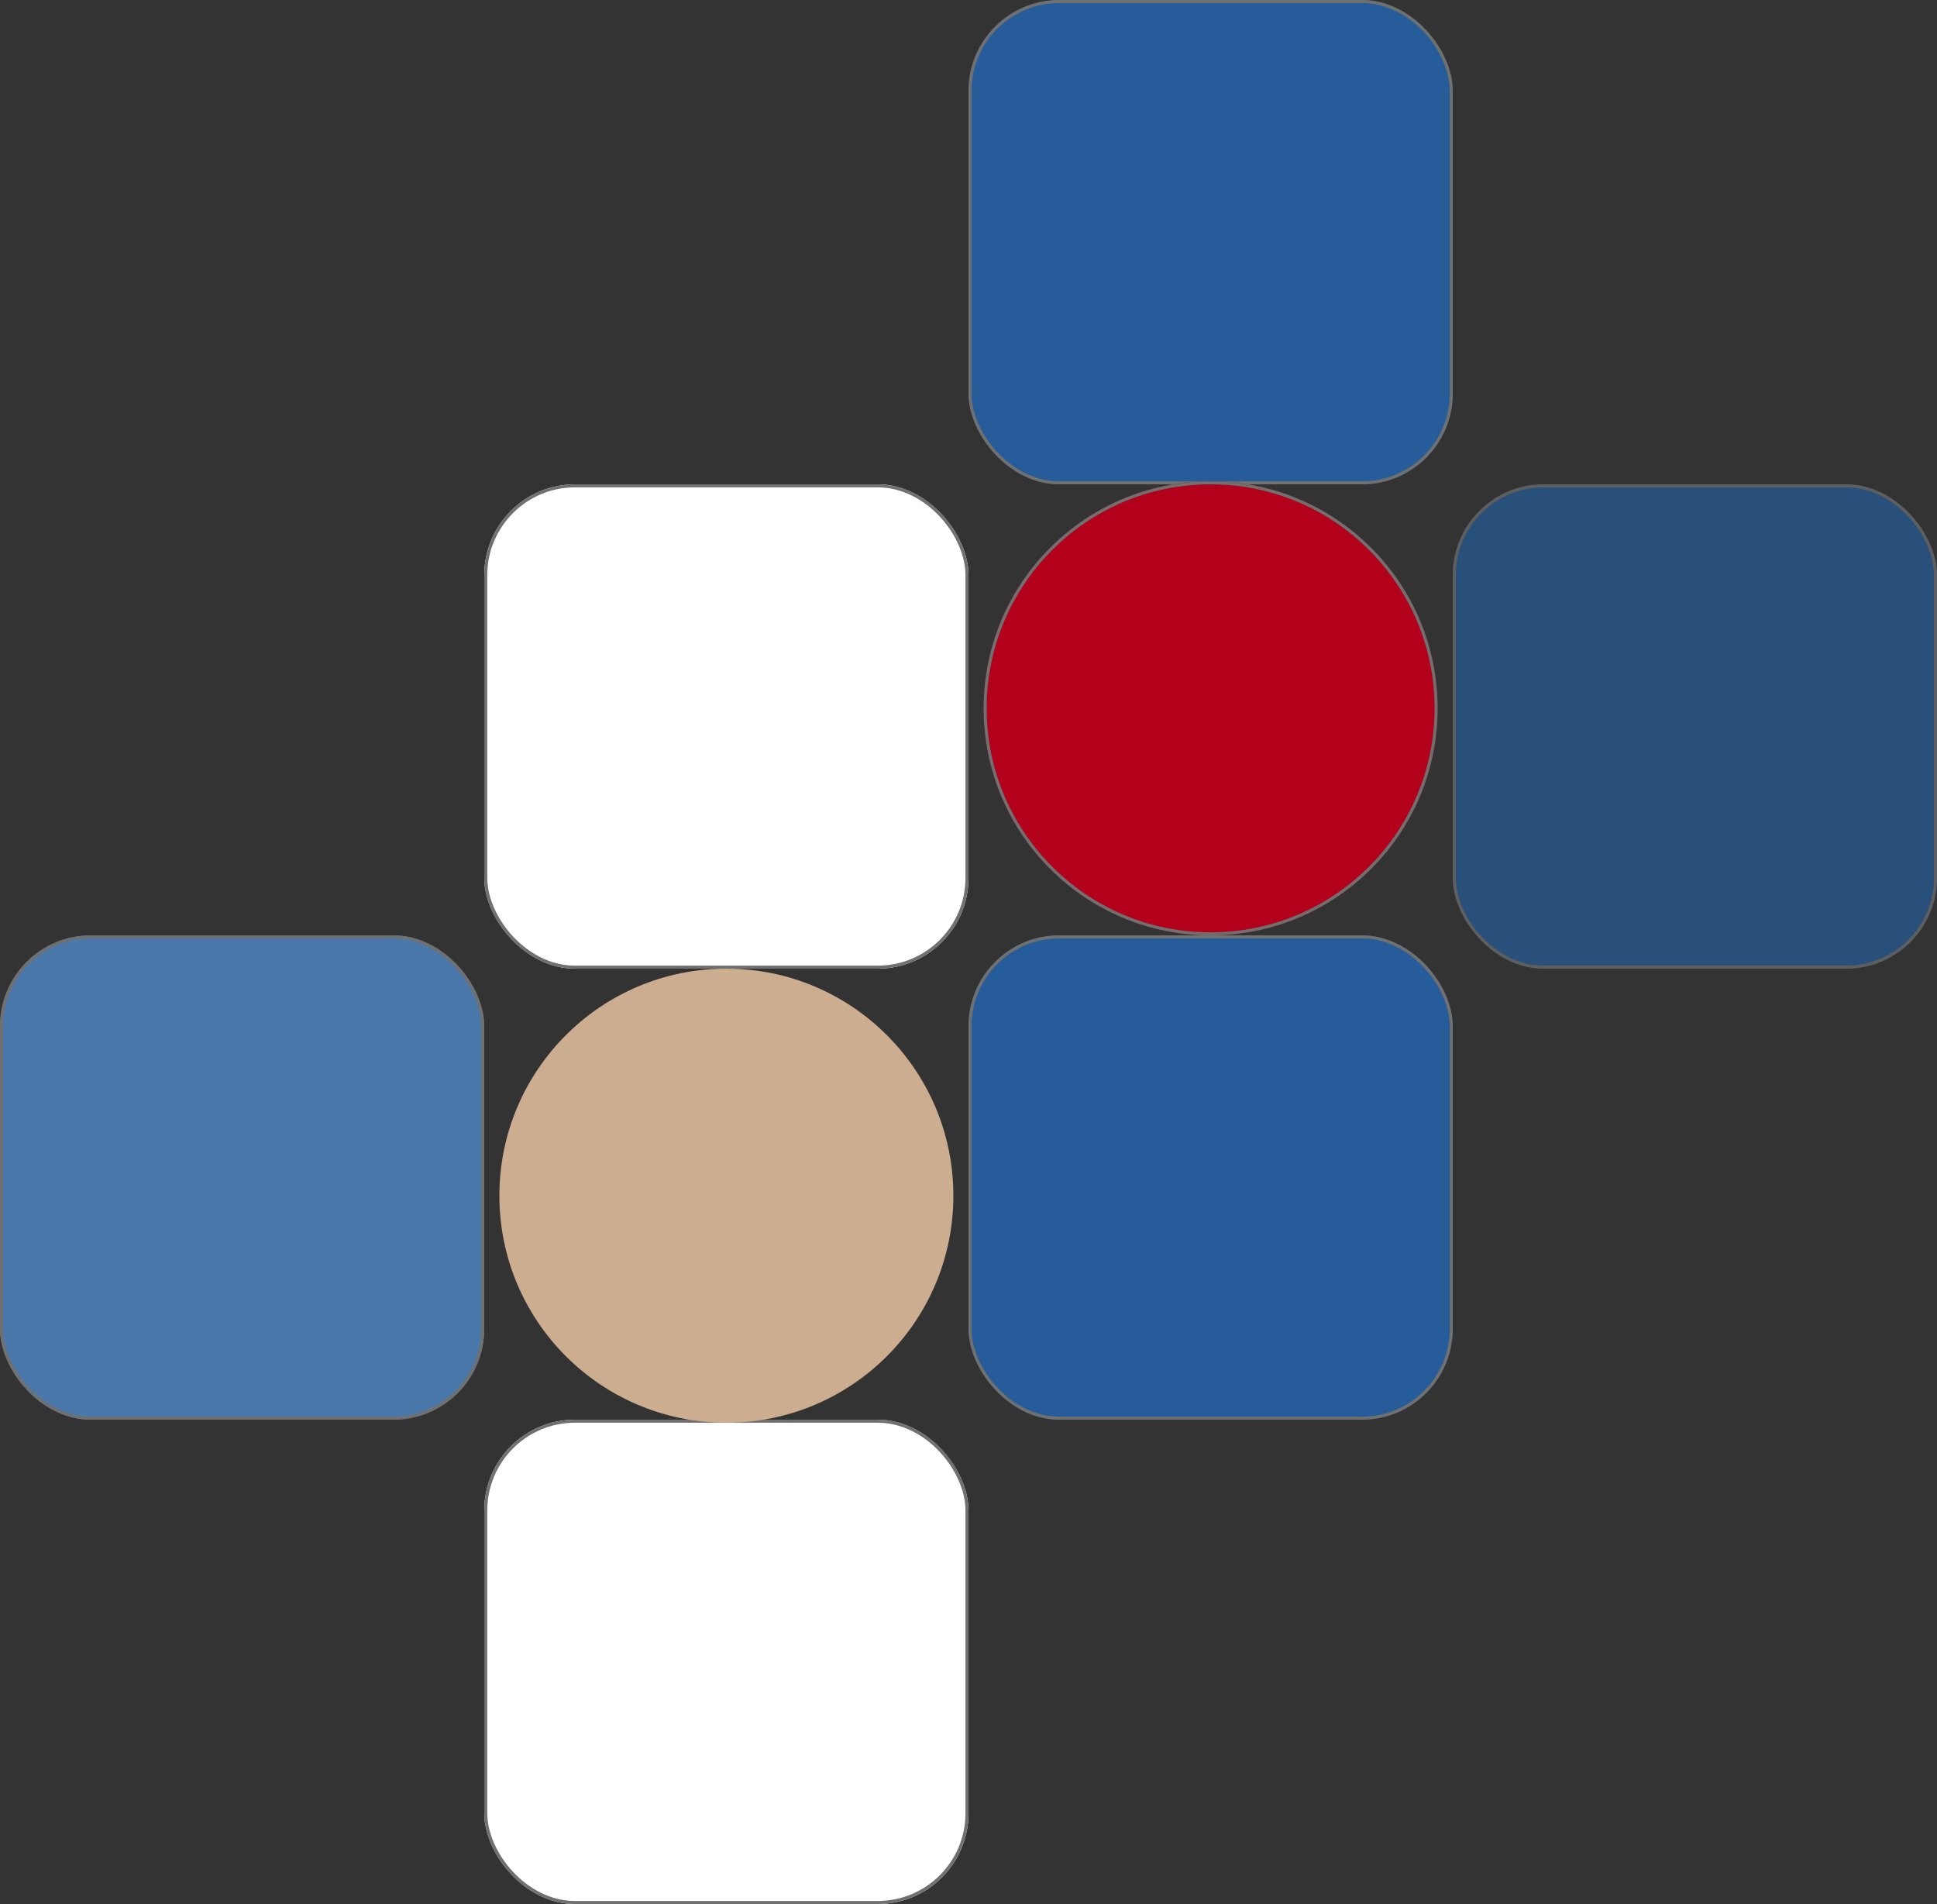 <svg width="640" height="629" viewBox="0 0 640 629">
  <rect x="0" y="0" width="640" height="629" fill="#333333" stroke="none"/>
  <g id="Group_1" data-name="Group 1" transform="translate(-1028 -198)">
    <g id="Rectangle_4" data-name="Rectangle 4" transform="translate(1348 198)" fill="#255c99" stroke="#707070" stroke-width="1">
      <rect width="160" height="160" rx="30" stroke="none"/>
      <rect x="0.5" y="0.5" width="159" height="159" rx="29.5" fill="none"/>
    </g>
    <g id="Rectangle_5" data-name="Rectangle 5" transform="translate(1508 358)" fill="#255c99" stroke="#707070" stroke-width="1" opacity="0.704">
      <rect width="160" height="160" rx="30" stroke="none"/>
      <rect x="0.5" y="0.5" width="159" height="159" rx="29.5" fill="none"/>
    </g>
    <g id="Rectangle_6" data-name="Rectangle 6" transform="translate(1348 507)" fill="#255c99" stroke="#707070" stroke-width="1">
      <rect width="160" height="160" rx="30" stroke="none"/>
      <rect x="0.5" y="0.5" width="159" height="159" rx="29.5" fill="none"/>
    </g>
    <g id="Rectangle_7" data-name="Rectangle 7" transform="translate(1188 667)" fill="#fff" stroke="#707070" stroke-width="1">
      <rect width="160" height="160" rx="30" stroke="none"/>
      <rect x="0.5" y="0.5" width="159" height="159" rx="29.5" fill="none"/>
    </g>
    <g id="Rectangle_8" data-name="Rectangle 8" transform="translate(1028 507)" fill="#4a78aa" stroke="#707070" stroke-width="1">
      <rect width="160" height="160" rx="30" stroke="none"/>
      <rect x="0.5" y="0.5" width="159" height="159" rx="29.5" fill="none"/>
    </g>
    <g id="Rectangle_9" data-name="Rectangle 9" transform="translate(1188 358)" fill="#fff" stroke="#707070" stroke-width="1">
      <rect width="160" height="160" rx="30" stroke="none"/>
      <rect x="0.5" y="0.5" width="159" height="159" rx="29.5" fill="none"/>
    </g>
    <circle id="Ellipse_2" data-name="Ellipse 2" cx="75" cy="75" r="75" transform="translate(1193 518)" fill="#ccad8f"/>
    <g id="Ellipse_3" data-name="Ellipse 3" transform="translate(1353 357)" fill="#b3001b" stroke="#707070" stroke-width="1">
      <circle cx="75" cy="75" r="75" stroke="none"/>
      <circle cx="75" cy="75" r="74.5" fill="none"/>
    </g>
  </g>
</svg>

